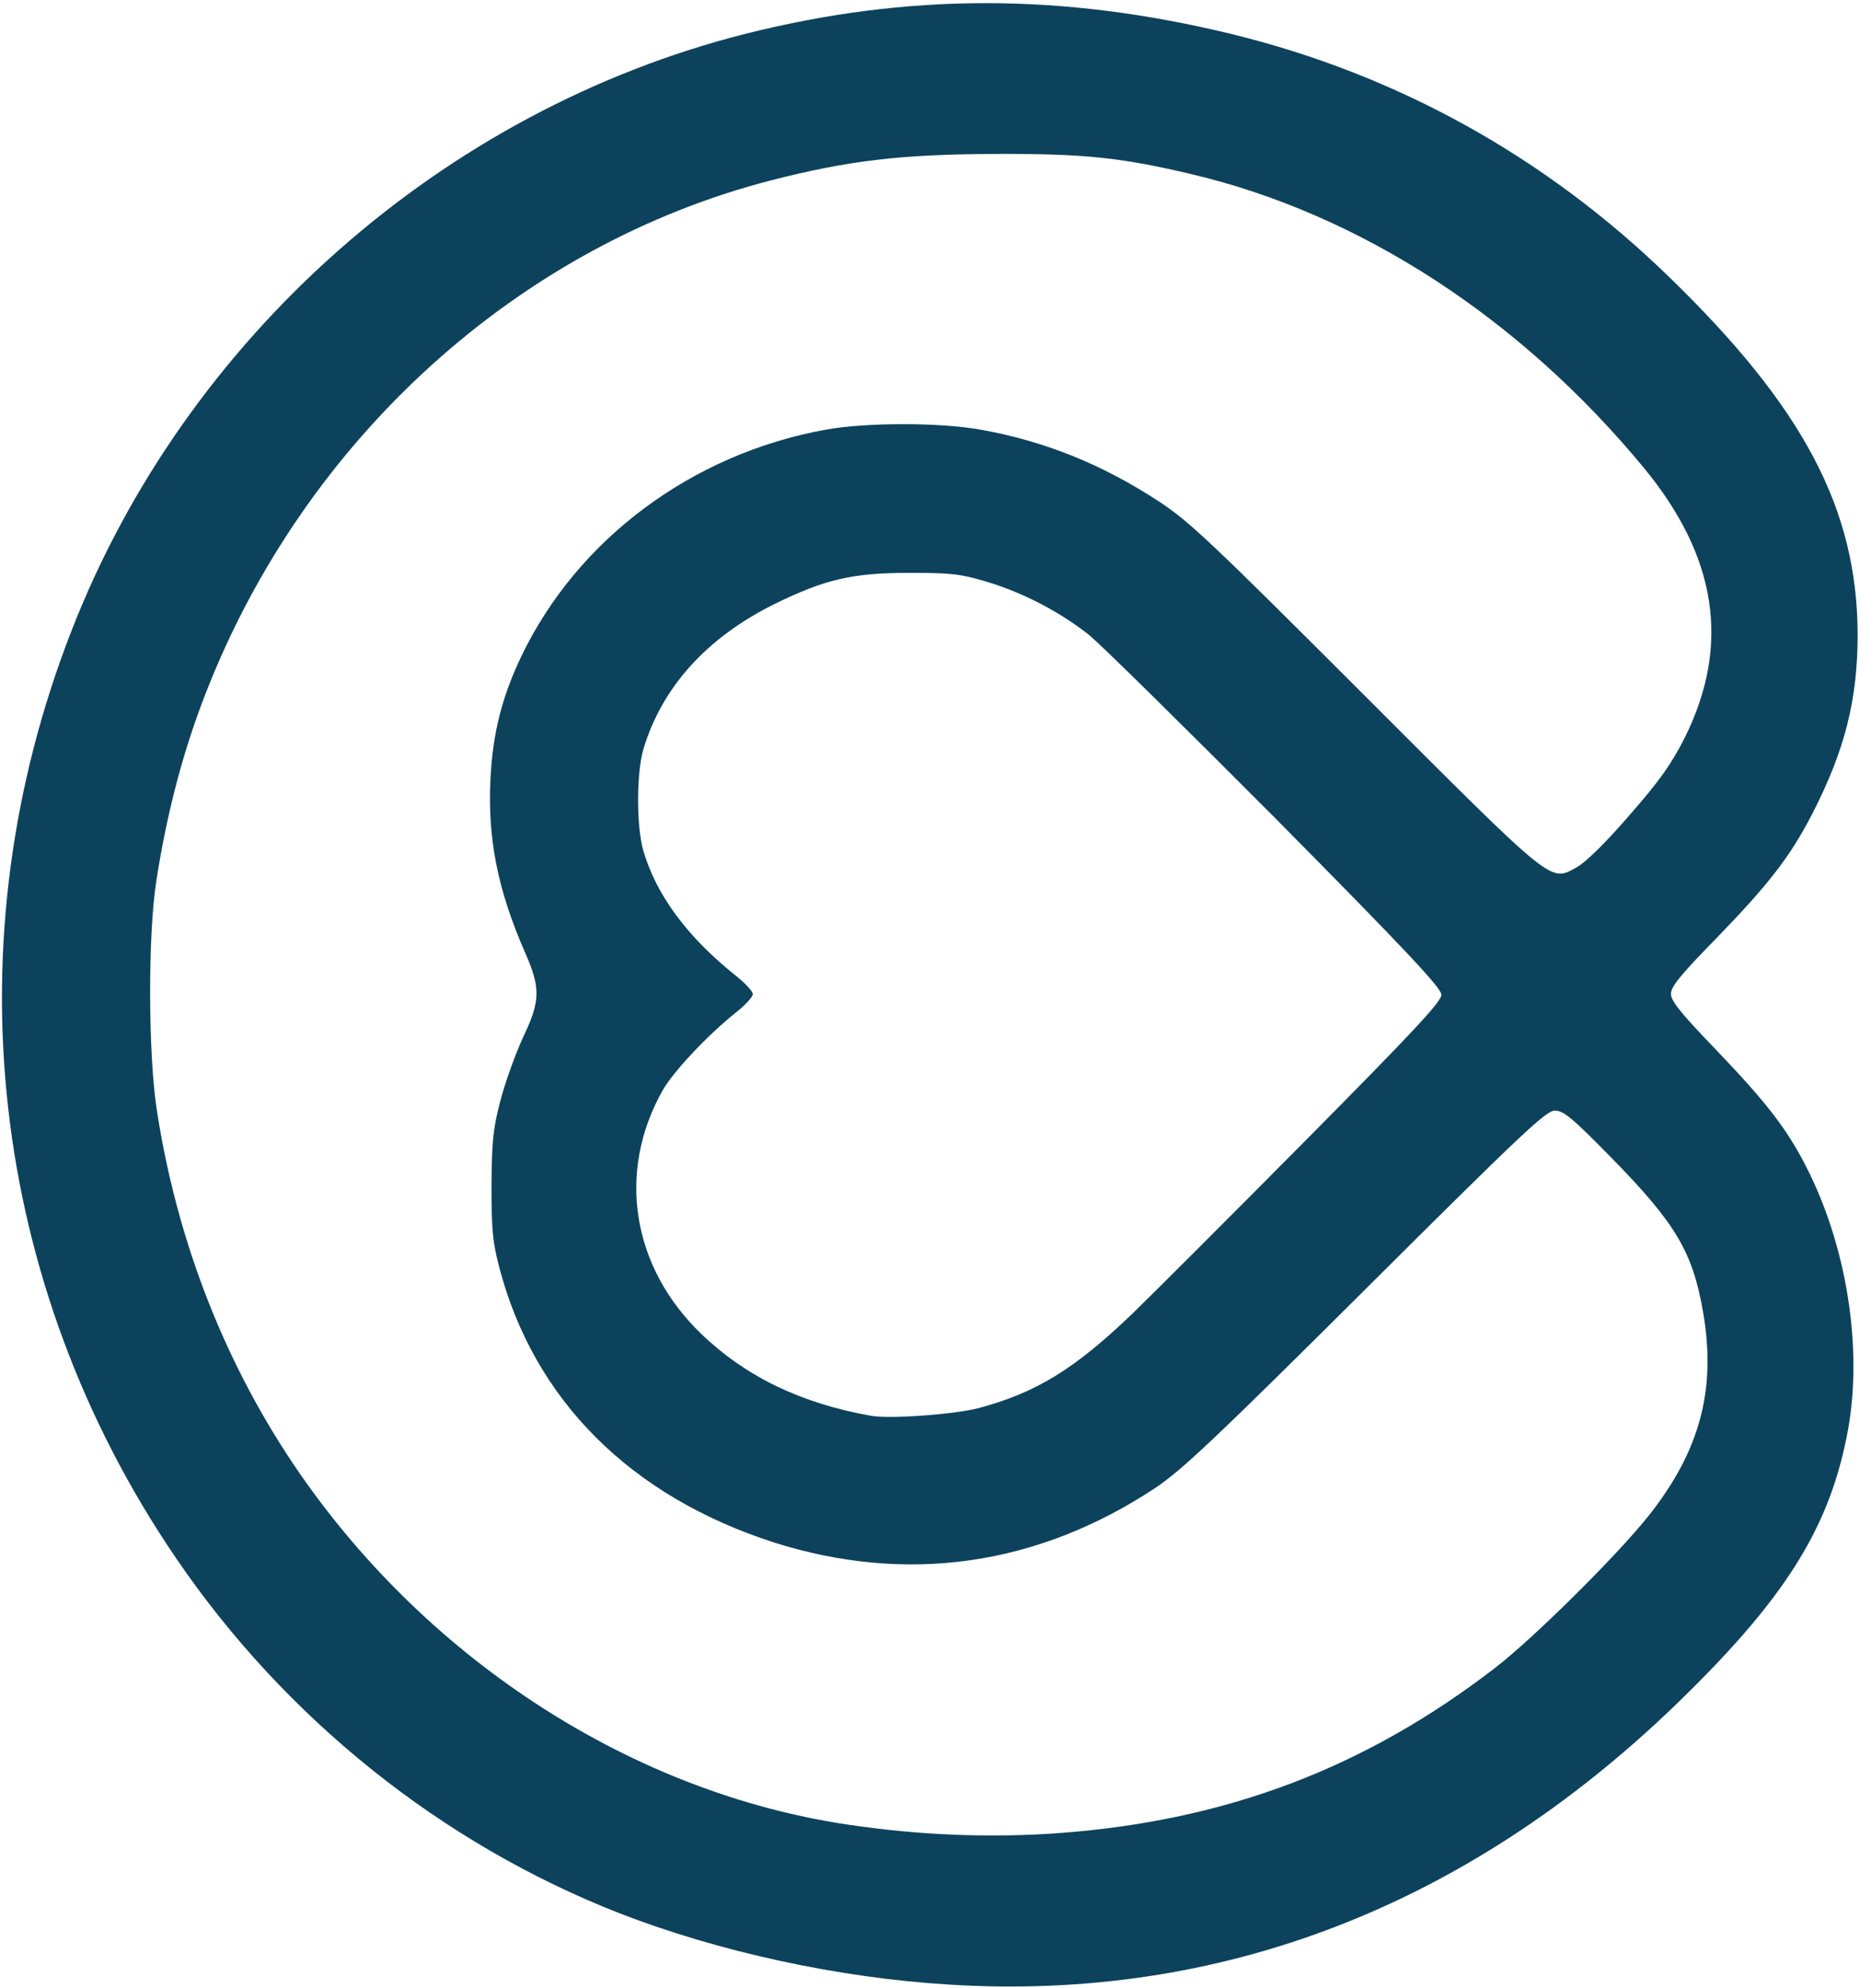 <?xml version="1.0" encoding="utf-8"?>
<!DOCTYPE svg PUBLIC "-//W3C//DTD SVG 1.0//EN" "http://www.w3.org/TR/2001/REC-SVG-20010904/DTD/svg10.dtd">
<svg version="1.0" xmlns="http://www.w3.org/2000/svg" width="551px" height="589px" viewBox="0 0 551 589" preserveAspectRatio="xMidYMid meet">
 <g fill="#0d425d">
  <path d="M281.2 587.9 c-32.9 -2 -68.2 -9.7 -97.6 -21.1 -52.7 -20.6 -99.1 -57.7 -131.5 -105.3 -55.4 -81.3 -66.8 -182.7 -30.9 -274.7 33.8 -86.8 109.9 -154.1 199.7 -176.8 48.1 -12.1 93.9 -12.1 144 0.1 49 12 92.9 36.3 129.5 71.9 40 38.8 55.8 68.9 55.9 106 0 19.3 -3.8 34.3 -13.4 53 -6.6 12.8 -12.9 20.9 -28.6 37.1 -10.5 10.7 -13.3 14.2 -13.3 16.3 0 2.1 2.8 5.6 12.8 16 16.1 16.8 22 24.5 28.2 37.1 11.7 24 16 54.2 11 78.4 -5.6 27.8 -19 48.6 -50.9 79.4 -61.9 59.6 -134.8 87.6 -214.9 82.6z m32.8 -44.9 c49.4 -3.7 90.5 -19.3 129 -49 11.4 -8.8 36 -33.2 45.4 -45 15.2 -19.2 20.1 -37.4 16.1 -60.4 -3.1 -17.9 -8.2 -26.3 -27.3 -45.8 -11.5 -11.7 -14 -13.8 -16.6 -13.8 -2.6 0 -9.5 6.5 -56 52.8 -44.8 44.6 -54.6 53.8 -62.4 59 -34.9 23.1 -73.7 28.6 -113 16.1 -42.5 -13.7 -71.1 -42.3 -81.3 -81.5 -2 -7.6 -2.3 -11.2 -2.3 -24.4 0.1 -13.3 0.5 -16.8 2.7 -25.2 1.4 -5.3 4.4 -13.6 6.6 -18.4 5.2 -10.9 5.3 -14.6 0.7 -25.1 -8.2 -18.7 -11.2 -33.9 -10.3 -51.7 0.7 -13.4 3.3 -23.9 9.1 -36.1 16.6 -34.7 50.5 -60 90.1 -67.2 11.9 -2.2 34.1 -2.2 46.1 0 19 3.4 36 10.3 52.8 21.3 9 5.9 15.9 12.5 60.9 57.5 56.6 56.6 54.8 55.2 62.8 50.8 2.7 -1.5 8.6 -7.3 15.6 -15.4 9 -10.3 12.4 -15.1 16.4 -23 13.6 -27.4 9.6 -53.6 -12.2 -80 -36.6 -44.3 -84 -75.1 -133.9 -86.9 -20.7 -4.9 -31.6 -6.1 -58 -6 -27.8 0.1 -43.5 1.9 -66.5 7.8 -75 19.3 -138.2 76.7 -167.5 151.8 -6.7 17.1 -11.6 35.7 -14.7 55.8 -2.5 16.1 -2.4 50.9 0.1 67.5 6 39.4 20.5 76.3 42.4 108 38.8 56 99.1 94.6 162.3 104 21.4 3.2 42.5 4 62.9 2.5z m-24 -125.9 c17.1 -4.6 28.4 -11.6 45.4 -27.9 6.7 -6.5 30 -29.8 51.9 -51.9 31.4 -31.7 39.7 -40.6 39.7 -42.6 0 -2 -10.1 -12.8 -49.1 -52.2 -27.1 -27.2 -52 -51.8 -55.4 -54.5 -8.5 -6.7 -19.3 -12.4 -30 -15.6 -7.9 -2.4 -10.7 -2.7 -23 -2.7 -17 0 -25.1 1.9 -40 9.2 -20.2 10 -33.4 24.7 -38.9 43 -2.1 7.2 -2.1 23 0 30.2 3.9 13.2 13.1 25.6 27.7 37.2 2.6 2.1 4.7 4.4 4.7 5.2 0 0.8 -2.1 3.1 -4.7 5.2 -8.6 6.8 -18.8 17.7 -22 23.3 -13.7 24.3 -9.1 52.5 11.6 72.3 13.2 12.6 29.4 20.4 50.1 24.1 5.6 1 24.8 -0.4 32 -2.3z"/>
 </g>
</svg>
